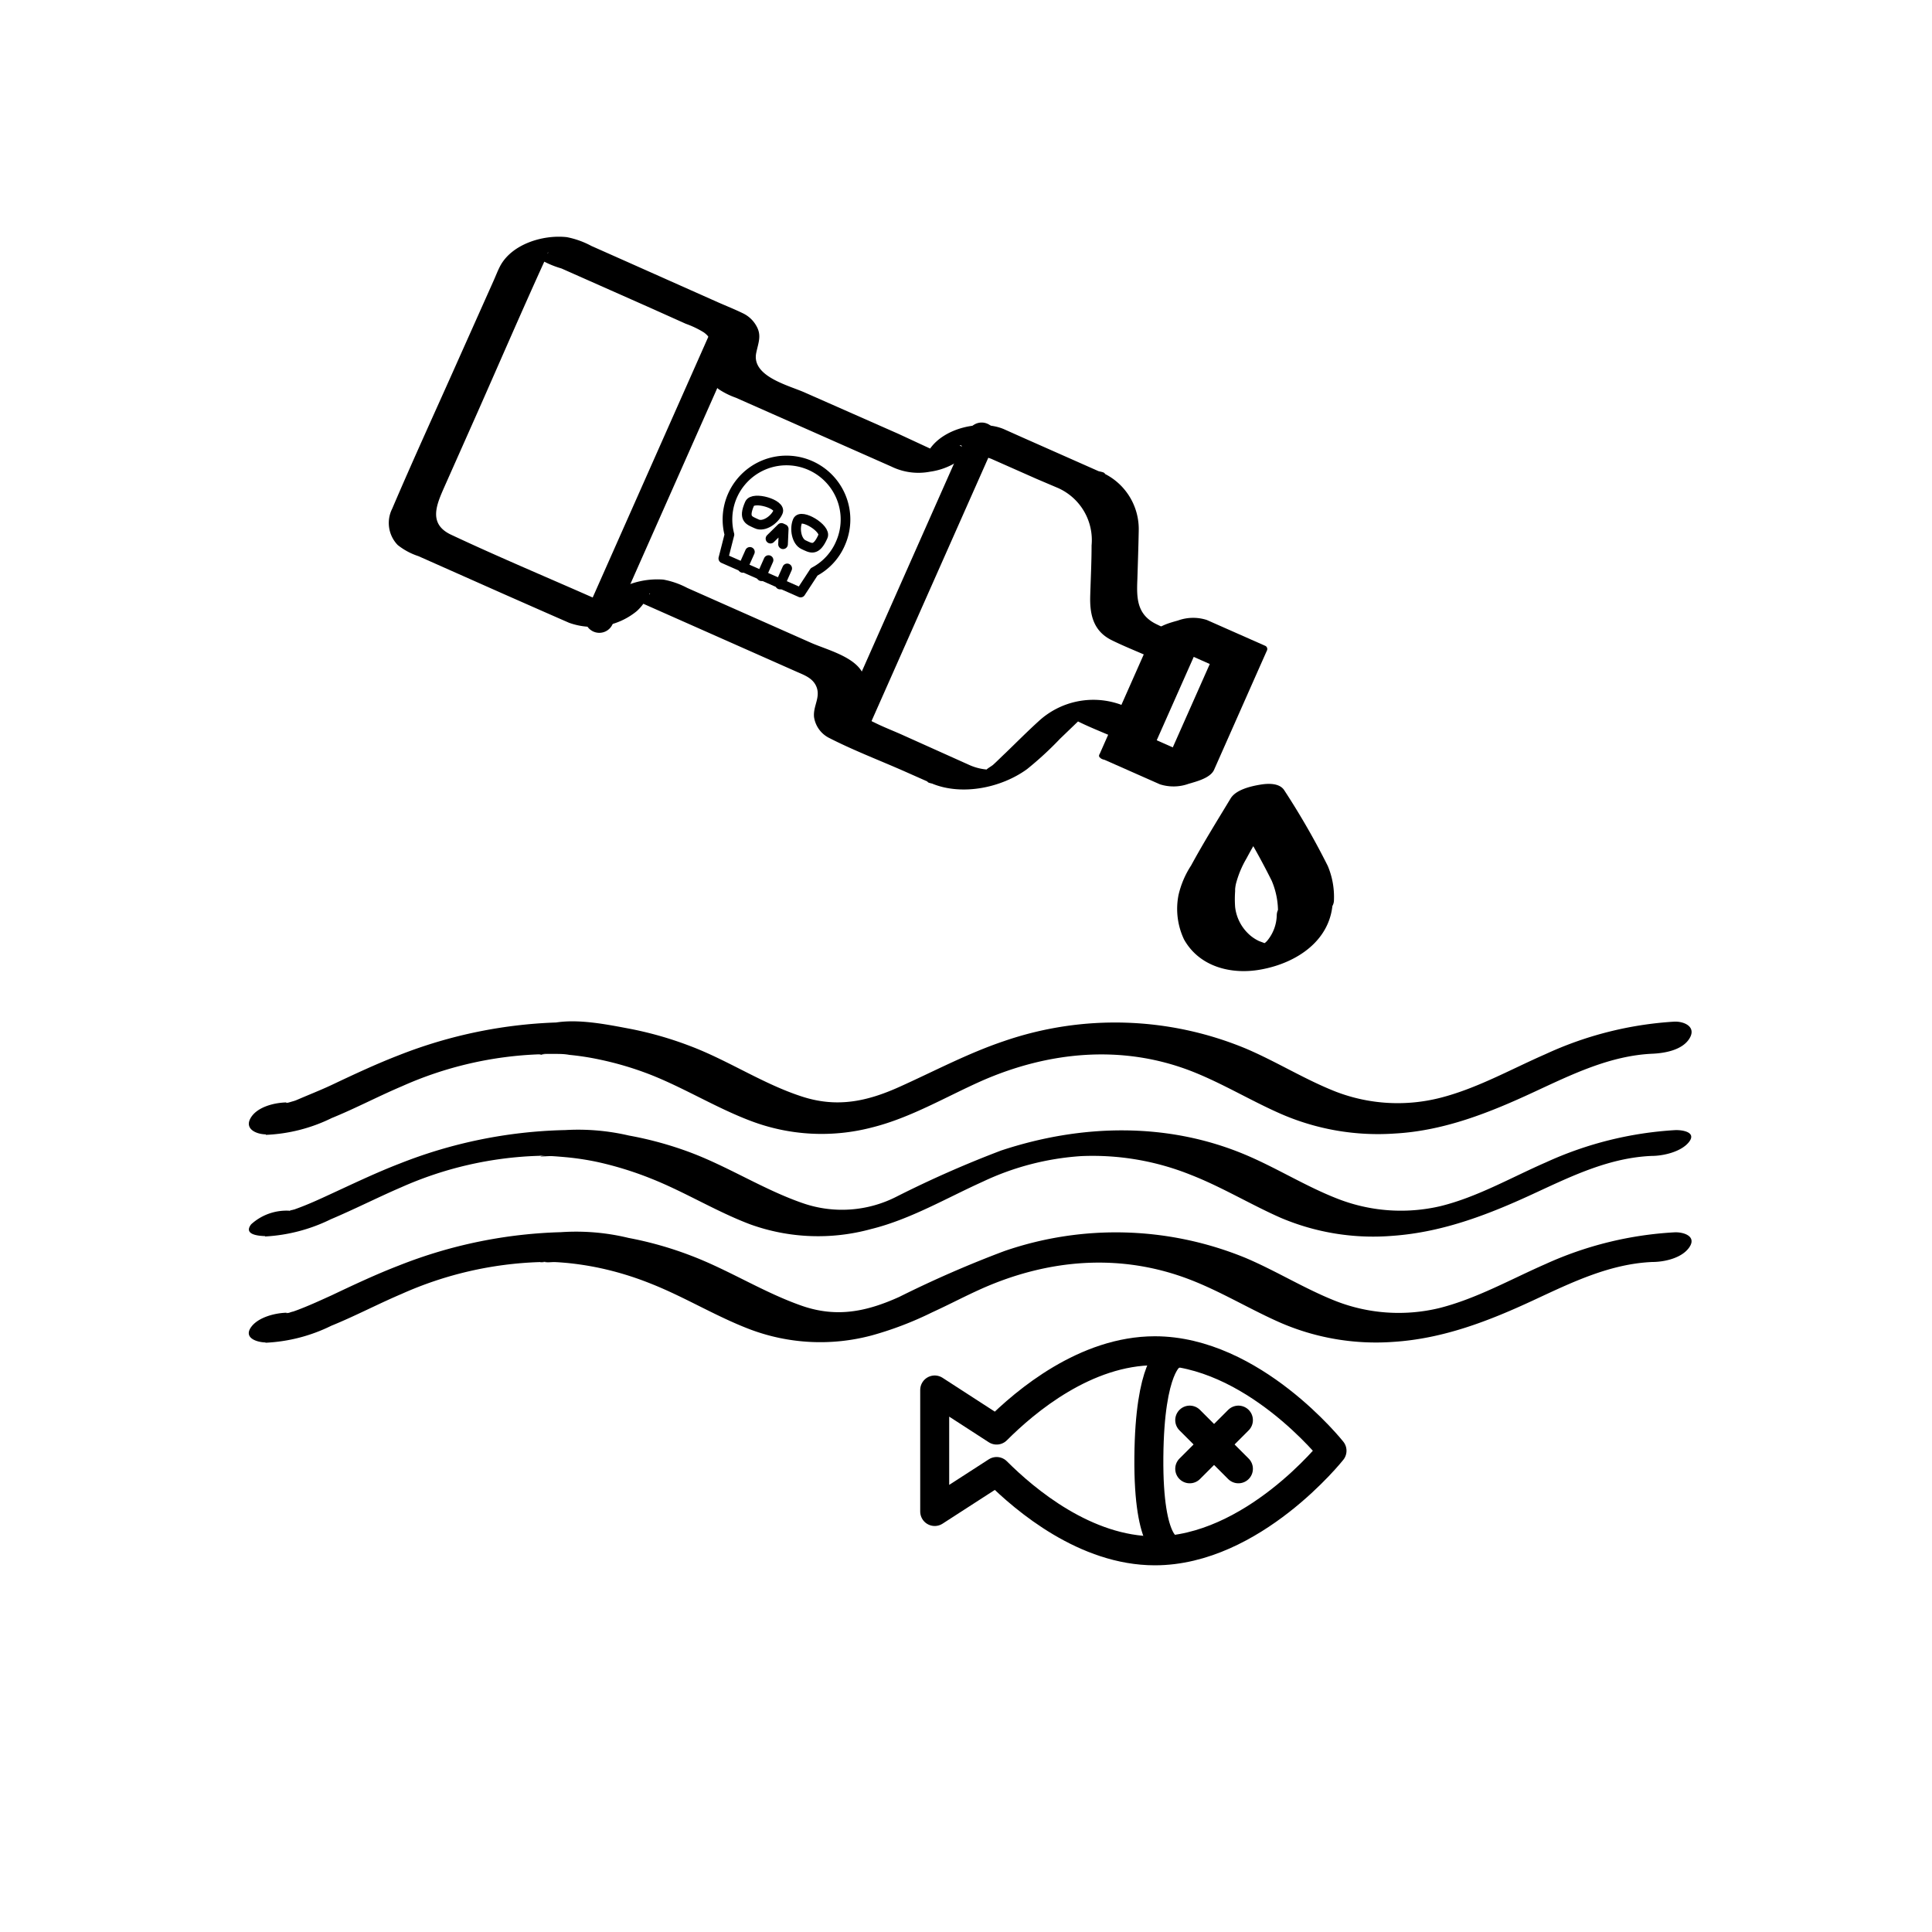 <svg xmlns="http://www.w3.org/2000/svg" viewBox="0 0 200 200"><defs><style>.cls-1,.cls-2{fill:none;stroke:#000;stroke-linecap:round;stroke-linejoin:round;}.cls-2{stroke-width:3px;}</style></defs><g id="Layer_1" data-name="Layer 1"><path d="M132.17,94.73a4.29,4.29,0,0,1-1,2.67s-.24.24-.11.12-.17.14-.21.16l-.25.19c.08-.05.35-.29,0,0,0,0,.46-.22.17-.09s.34-.09.41-.11c.4-.14,0,0,0,0l.27,0c-.25,0-.3,0-.13,0l-.13,0a3.11,3.11,0,0,1-.44-.08c.26.07-.34-.14-.41-.17a4.09,4.09,0,0,1-1.14-.79,4.55,4.55,0,0,1-1.34-2.73,11.2,11.2,0,0,1,0-1.64c0,.35,0,0,0-.23a4.67,4.67,0,0,1,.08-.52,10.24,10.24,0,0,1,1.1-2.65c.48-.9.78-1.41,1.31-2.31q1.19-2,2.38-4l-5.57.82a76.6,76.6,0,0,1,4.49,7.81,8.14,8.14,0,0,1,.64,3.55c0,.41.85.6,1.08.64a5.57,5.57,0,0,0,2.15-.19c.94-.27,2.57-.81,2.57-2a8.27,8.27,0,0,0-.64-3.54,78.52,78.52,0,0,0-4.49-7.81c-.48-.78-1.65-.74-2.45-.61-1,.16-2.57.52-3.12,1.44-1.39,2.3-2.81,4.58-4.09,6.94A9.44,9.44,0,0,0,122,92.65a7.39,7.39,0,0,0,.57,4.6c1.58,2.83,4.88,3.67,7.92,3.12,3.77-.67,7.39-3.06,7.48-7.2,0-.41-.86-.6-1.08-.64a5.57,5.57,0,0,0-2.15.19C133.78,93,132.2,93.53,132.17,94.73Z"/><path class="cls-1" d="M87,56.26a6.11,6.11,0,1,0-11.49-.92l-.63,2.47,8,3.53,1.4-2.14A6,6,0,0,0,87,56.26Z"/><line class="cls-1" x1="77.63" y1="57.13" x2="76.89" y2="58.79"/><line class="cls-1" x1="81.49" y1="58.84" x2="80.75" y2="60.51"/><line class="cls-1" x1="79.56" y1="57.98" x2="78.82" y2="59.65"/><path class="cls-1" d="M80.54,53c.37-.81-2.58-1.67-2.94-.86-.72,1.63,0,1.74.73,2.09S80.18,53.83,80.54,53Z"/><path class="cls-1" d="M82.57,53.92c.36-.81,3,.8,2.62,1.61-.72,1.62-1.27,1.19-2,.86S82.22,54.73,82.57,53.92Z"/><polyline class="cls-1" points="81.06 56.34 81.13 54.76 80.89 54.65 79.76 55.76"/><line class="cls-2" x1="123.16" y1="147.01" x2="128.2" y2="152.05"/><line class="cls-2" x1="128.2" y1="147.01" x2="123.16" y2="152.05"/><path class="cls-2" d="M119.55,139.83c-7.16,0-13.36,5.18-16.38,8.21l-6.41-4.15v12.58l6.41-4.14c3,3,9.22,8.21,16.38,8.21,10.13,0,18.34-10.36,18.34-10.36S129.68,139.83,119.55,139.83Z"/><path class="cls-2" d="M121.2,140.37s-2.19,1-2.27,10.48,2.27,9.47,2.27,9.47"/><path d="M27.51,117.48a17,17,0,0,0,6.83-1.74c2.46-1,4.83-2.26,7.29-3.3a38.14,38.14,0,0,1,14.28-3.3l-1.78-1.3h0c0,1.25,1.51,1.43,2.51,1.26-1.2.21-.59,0-.19,0s.61,0,.92,0c.53,0,1.05,0,1.57.1a27.5,27.5,0,0,1,3.11.48,33.36,33.36,0,0,1,5.36,1.6c3.52,1.4,6.75,3.41,10.29,4.75a20.65,20.65,0,0,0,12.58.68c4-1,7.61-3.16,11.37-4.83,6.85-3,14.44-3.8,21.67-1,3.23,1.26,6.18,3.08,9.35,4.46a25.15,25.15,0,0,0,11.75,2c5.12-.29,9.83-2.18,14.43-4.32,3.9-1.81,7.85-3.75,12.23-3.94,1.28-.06,3.09-.38,3.82-1.59s-.57-1.77-1.57-1.73A37.06,37.06,0,0,0,160,109.12c-3.64,1.59-7.16,3.59-11,4.55a17.84,17.84,0,0,1-10.69-.65c-3.22-1.26-6.18-3.13-9.36-4.48a35.31,35.31,0,0,0-25-.77c-3.78,1.27-7.25,3.13-10.88,4.76-3.3,1.48-6.39,2.16-10,1-4.05-1.3-7.66-3.75-11.64-5.25A37.16,37.16,0,0,0,65,106.46c-2.33-.44-5.19-1-7.57-.59l2.51,1.26h0c0-1-.89-1.32-1.77-1.3a48.9,48.9,0,0,0-16.89,3.41c-2.38.92-4.68,2-7,3.1-1.16.54-2.34,1-3.54,1.52-.14.06-.46.17-.13.06l-.68.2c-.38.11-.46,0-.07,0-.59,0,.5,0-.08,0-1.26,0-3.12.42-3.82,1.59s.59,1.71,1.57,1.72Z"/><path d="M27.43,128a17.51,17.51,0,0,0,6.81-1.78c2.48-1.05,5-2.33,7.29-3.31a37.8,37.8,0,0,1,14.29-3.26l-1.68-.55h0c0,.77,2.08.53,2.4.48-1.44.24.17.08.57.1s1,.07,1.55.12a28.57,28.57,0,0,1,3.19.49,35.45,35.45,0,0,1,5.51,1.7c3.52,1.39,6.75,3.41,10.29,4.75a20.7,20.7,0,0,0,12.53.49c4.06-1,7.84-3.23,11.55-4.9a28.07,28.07,0,0,1,10.19-2.65,27.22,27.22,0,0,1,11.35,1.94c3.23,1.26,6.18,3.07,9.34,4.46a24.5,24.5,0,0,0,11.57,1.85c5.3-.38,10.14-2.29,14.9-4.51,3.84-1.78,7.62-3.58,11.91-3.76,1.21,0,3.07-.43,3.86-1.45s-.69-1.25-1.44-1.22a37.37,37.37,0,0,0-13.34,3.32c-3.63,1.58-7.17,3.63-11,4.56a18,18,0,0,1-10.74-.83c-3.22-1.27-6.17-3.13-9.36-4.48-8.11-3.43-17.06-3.2-25.33-.46a111.86,111.86,0,0,0-10.76,4.74,12.4,12.4,0,0,1-9.78.71c-4-1.38-7.65-3.75-11.64-5.25a37,37,0,0,0-6.36-1.75,23.08,23.08,0,0,0-7.54-.49l2.41.48h0c0-.6-1.38-.56-1.69-.55a49.35,49.35,0,0,0-16.87,3.45c-2.47.95-4.86,2.1-7.27,3.21-1.08.5-2.17,1-3.28,1.41l-.6.22c.47-.16-.12,0-.21.05-.37.13.42-.22-.07,0,.3-.15.31,0-.09,0A5.43,5.43,0,0,0,26,126.74c-.82,1.06.72,1.2,1.44,1.22Z"/><path d="M27.48,139a17.15,17.15,0,0,0,6.82-1.76c2.46-1,4.84-2.26,7.29-3.3a37.93,37.93,0,0,1,14.29-3.29l-1.74-.76h0c0,.88,2,.78,2.47.71-1.22.21-.58,0-.2.05s.62,0,.93,0,.91.05,1.36.09a30.94,30.94,0,0,1,3.32.51,32.33,32.33,0,0,1,5.37,1.64c3.52,1.39,6.75,3.4,10.29,4.74a20.61,20.61,0,0,0,12.57.61,35.32,35.32,0,0,0,6.21-2.37c2-.92,3.26-1.61,5.15-2.46,6.9-3.07,14.42-3.74,21.69-.9,3.23,1.26,6.18,3.08,9.35,4.46a24.87,24.87,0,0,0,11.59,1.94c5.18-.33,9.91-2.17,14.57-4.34,3.91-1.82,7.85-3.74,12.24-3.93,1.25,0,3.08-.4,3.84-1.54s-.62-1.57-1.53-1.53A37.12,37.12,0,0,0,160,130.85c-3.63,1.59-7.16,3.59-11,4.56a17.91,17.91,0,0,1-10.71-.72c-3.22-1.27-6.18-3.13-9.37-4.48a35.39,35.39,0,0,0-24.95-.7,114.2,114.2,0,0,0-10.89,4.75c-3.31,1.49-6.39,2.17-10,.94-4-1.38-7.65-3.75-11.64-5.25a37.25,37.25,0,0,0-6.37-1.8,23,23,0,0,0-7.56-.55l2.47.71h0c0-.66-1.35-.76-1.74-.76A49.1,49.1,0,0,0,41.31,131c-2.39.92-4.68,2-7,3.1-1.17.53-2.34,1.07-3.54,1.52l-.61.22c.48-.16-.11,0-.2.05-.36.09-.49,0-.07,0-.6,0,.5,0-.09,0-1.23,0-3.11.45-3.84,1.54s.64,1.52,1.53,1.54Z"/><path d="M119.58,77l4.78-10.77.69-1.55-5.59,1.49,6.07,2.7-.13-.5-4.78,10.77-.69,1.55,5.59-1.5-6.07-2.69a5.22,5.22,0,0,0-3.74.3c-.23.09-2.67,1.27-1.72,1.7l6.08,2.69a4.61,4.61,0,0,0,3-.06c.79-.23,2.23-.59,2.61-1.44l4.77-10.77.69-1.55a.37.37,0,0,0-.13-.5l-6.08-2.69a4.61,4.61,0,0,0-3,.06c-.79.22-2.23.59-2.61,1.43l-4.77,10.77L113.86,78c-.44,1,2,.68,2.33.61a8,8,0,0,0,2.21-.69C118.81,77.68,119.38,77.42,119.58,77Z"/><path d="M123.56,66.32c-1.29-.58-2.63-1.1-3.9-1.73-2-1-2-2.73-1.92-4.62.05-1.67.11-3.34.14-5a6.41,6.41,0,0,0-3.68-6l-4.55,1.68h0L114.23,49l-7.38-3.27c-1-.44-2-.89-2.94-1.31-2.38-1-6.17-.13-7.66,2.07l-.09.13a2.69,2.69,0,0,0-.16.29l-.15.3c-.67.66-.14.55,1.59-.31,0,0-.09,0-.11,0a5.1,5.1,0,0,0-.86-.38L93,44.91,83.3,40.63c-1.69-.75-5.59-1.68-5-4.17.21-1,.56-1.75,0-2.72a3.14,3.14,0,0,0-1.44-1.33c-.82-.4-1.68-.74-2.52-1.11L65,27.14l-3.78-1.68a9,9,0,0,0-2.54-.91c-2.46-.28-5.75.72-6.94,3.06-.25.49-.44,1-.67,1.51L47.55,37c-2.32,5.22-4.71,10.41-6.95,15.66a3.28,3.28,0,0,0,.57,3.76,6.81,6.81,0,0,0,2.14,1.15l8.78,3.9c2.27,1,4.53,2,6.82,3a7.21,7.21,0,0,0,7-1.2,5,5,0,0,0,1-1.25c-.18.27.45-.86.37-.53L65.46,62s0,0,0,0a2.85,2.85,0,0,0,.59.26l16.31,7.23c.84.38,1.78.67,2.16,1.61.44,1.1-.37,2-.25,3.14a2.9,2.9,0,0,0,1.62,2.18c2.51,1.28,5.19,2.3,7.77,3.44L96.23,81l4.54-1.68,0,0-4.25,1.81c3.1,1.26,7.15.42,9.8-1.51a35,35,0,0,0,3.41-3.14l1.84-1.77c.11-.1.39-.28.45-.42l0,0q.38-.35-1,.21c.08.09.33.06.45.12,1.24.63,2.57,1.14,3.84,1.7a4.36,4.36,0,0,0,3.13-.22c.19-.08,2.23-1.1,1.41-1.46-1.28-.57-2.57-1.15-3.86-1.71a8.35,8.35,0,0,0-8.46,1.72c-1.18,1.07-2.3,2.2-3.44,3.3-.43.4-.84.82-1.27,1.21-.21.19-1,.61-.54.51a5.56,5.56,0,0,1-1.87-.45,4.79,4.79,0,0,0-3.1.48c-.21.09-1.9,1-1.15,1.33l0,0a4.31,4.31,0,0,0,3.13-.23c.19-.07,2.23-1.09,1.41-1.45L93.6,76.16c-1-.46-2.1-.87-3.11-1.38A2.24,2.24,0,0,1,89.13,73c-.1-1.1.69-2,.25-3.14-.72-1.85-3.81-2.6-5.43-3.32l-9.36-4.15-3.45-1.53A8.59,8.59,0,0,0,68.67,60a8.32,8.32,0,0,0-4.49.93A5.08,5.08,0,0,0,62.66,62a5.77,5.77,0,0,0-.91,1.36c.43-1.82,2.58-.09,1.45-.69-.39-.21-.82-.36-1.22-.54-5.09-2.26-10.25-4.41-15.29-6.78-2.4-1.13-1.48-3.14-.7-4.92l3.44-7.74c2.29-5.18,4.54-10.39,6.89-15.55.06-.12.1-.25.16-.36s.45-1.26.17-.32l.22-.27-1.43.43.17.05a9.81,9.81,0,0,0,2.51,1.12l9.18,4.07L71,33.52a9.64,9.64,0,0,1,1.86.89c1.09.78.88,1.77.59,2.86a2.87,2.87,0,0,0,.92,3,8,8,0,0,0,1.8.9L92.28,48.3a6.37,6.37,0,0,0,4,.53,7,7,0,0,0,3.94-1.93,3.89,3.89,0,0,0,.69-1.12c.43-1.14.37,1.81-1.57.3l.09,0a20.41,20.41,0,0,0,3.17,1.41l4.72,2.09,2.35,1a4.36,4.36,0,0,0,3.13-.22c.19-.08,2.23-1.1,1.41-1.46h0a4.36,4.36,0,0,0-3.13.22c-.21.08-2.22,1.07-1.42,1.46A5.9,5.9,0,0,1,113,56.46c0,1.73-.09,3.47-.14,5.2-.06,1.93.3,3.66,2.22,4.61,1.27.63,2.6,1.15,3.9,1.73a4.33,4.33,0,0,0,3.12-.23c.2-.07,2.23-1.09,1.42-1.45Z"/><line class="cls-2" x1="101.62" y1="45.24" x2="88.16" y2="75.59"/><line class="cls-2" x1="75.5" y1="33.66" x2="62.04" y2="64.01"/></g></svg>